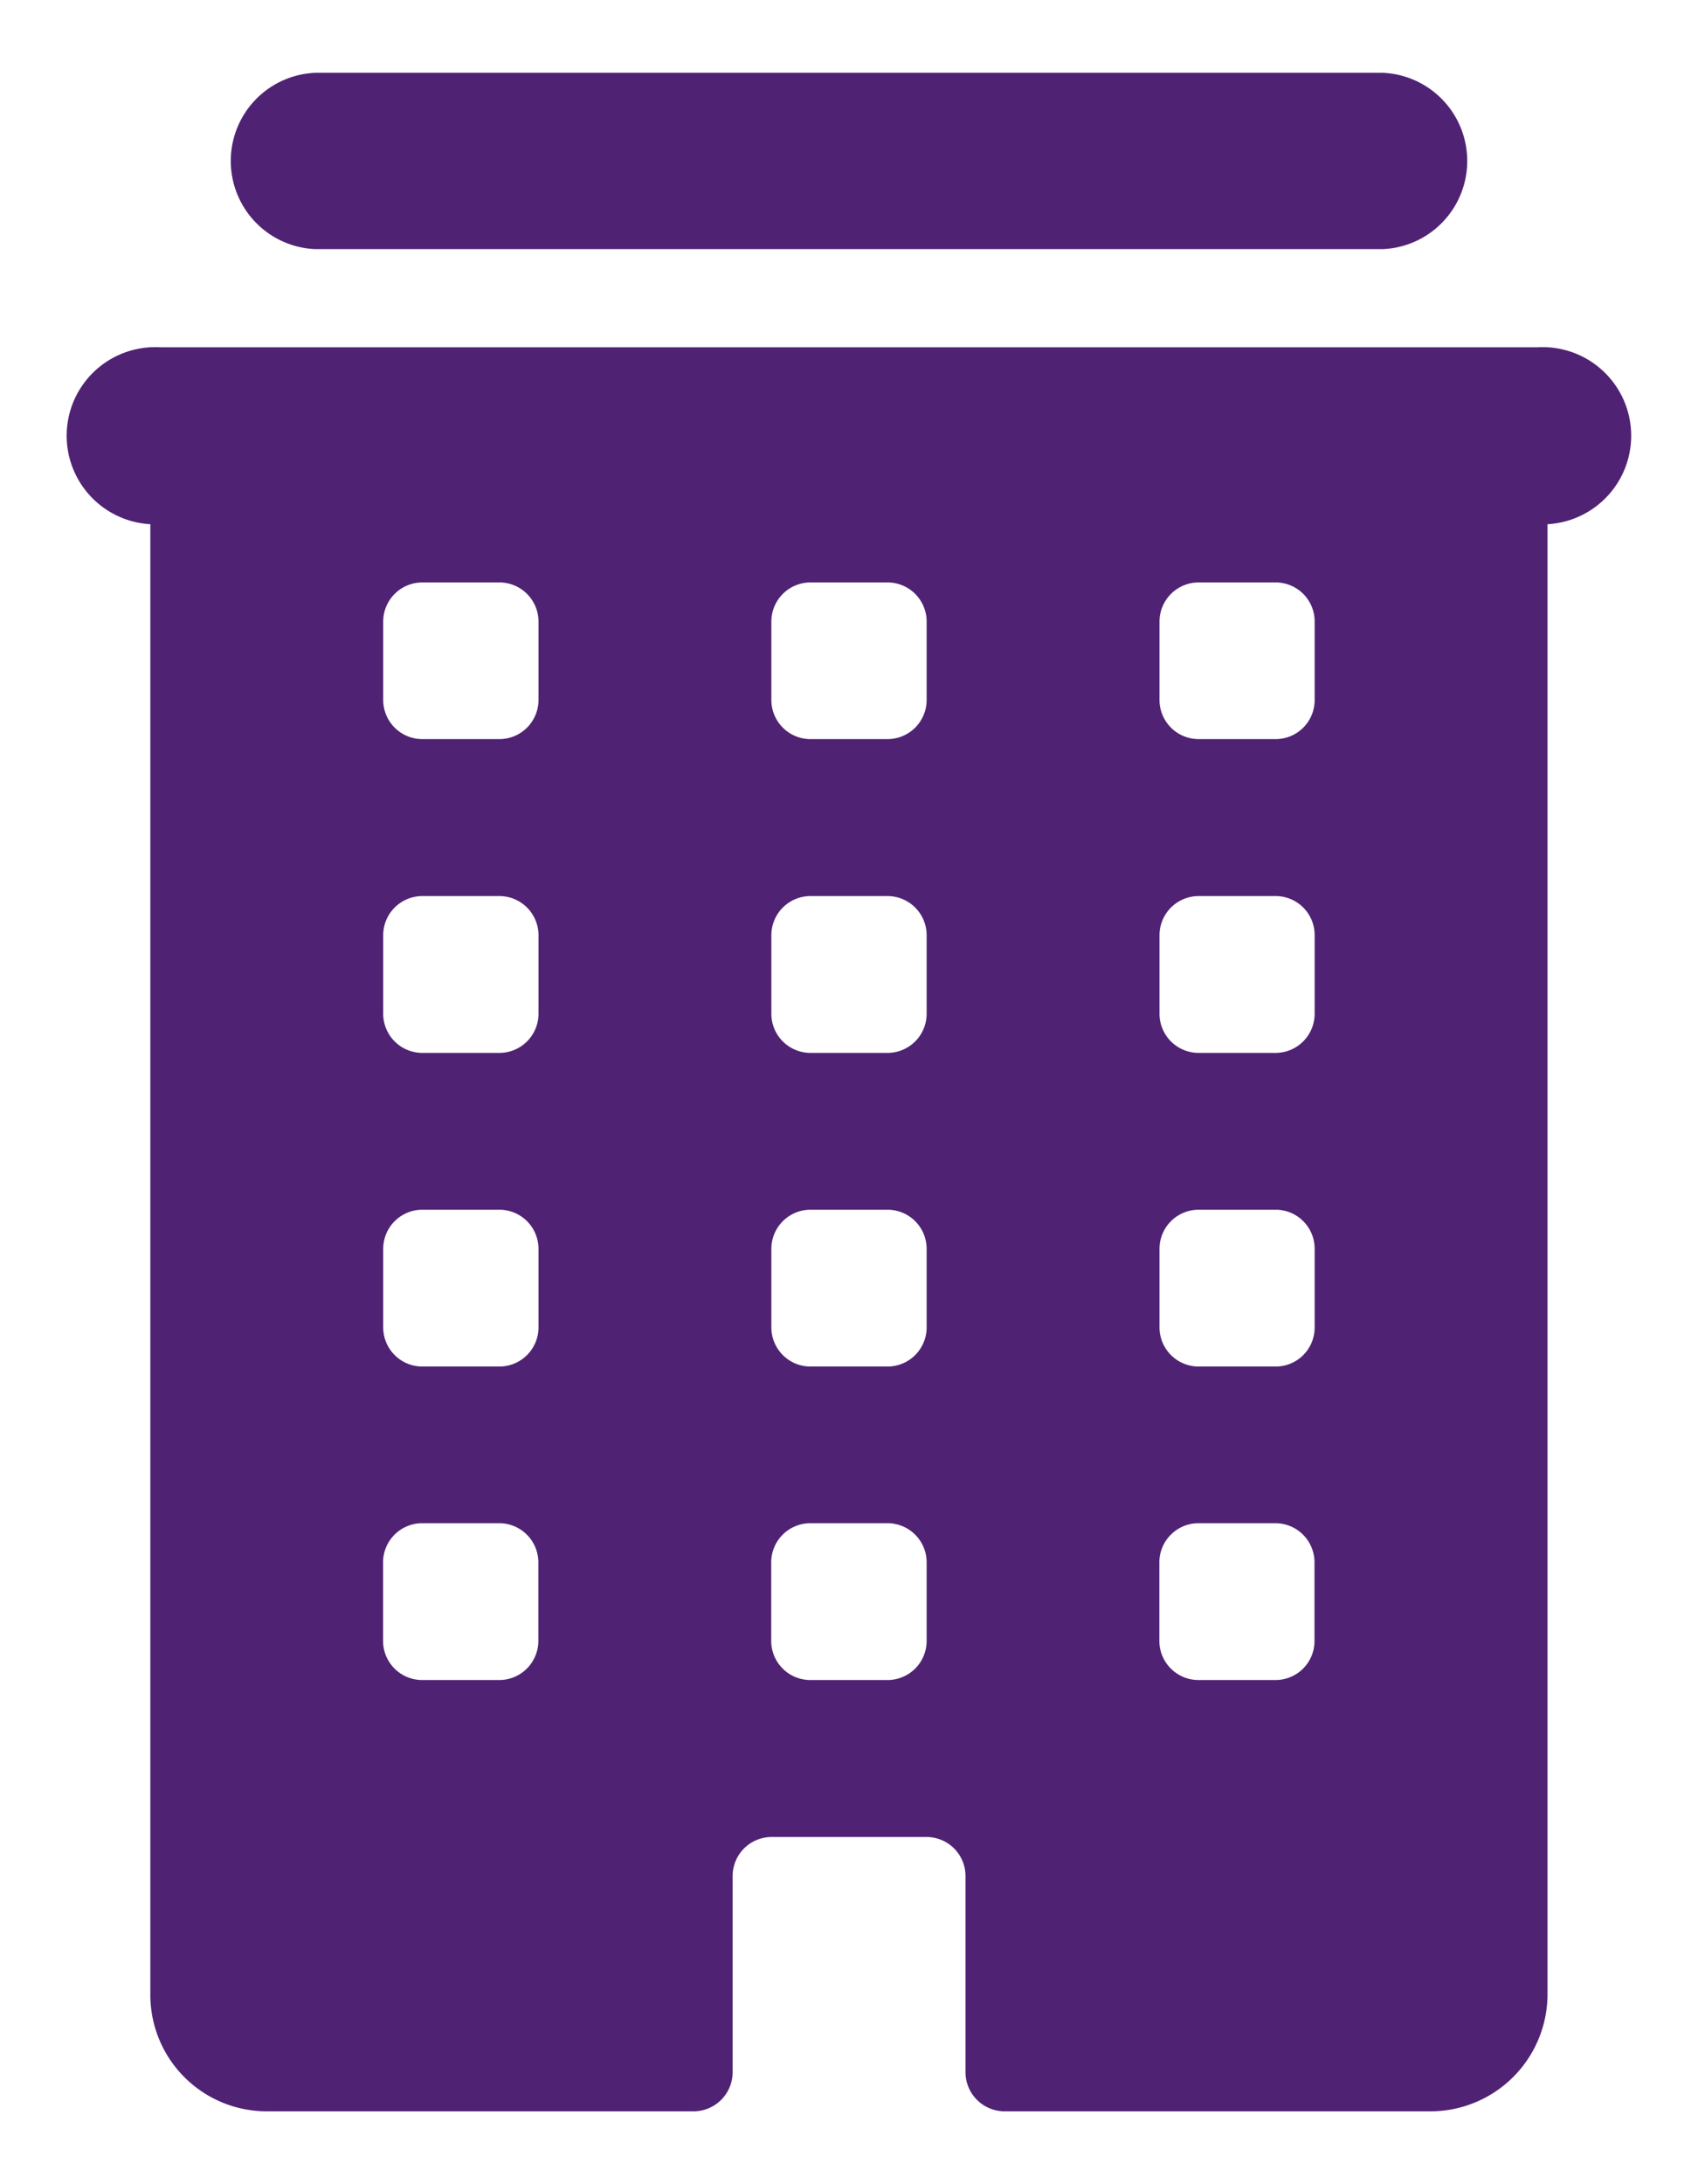 <svg xmlns="http://www.w3.org/2000/svg" width="11.667" height="15" viewBox="0 0 11.667 15">
  <g id="ios-business" transform="translate(0.5 0.5)">
    <path id="Shape" d="M9.333,14H6.4a.269.269,0,0,1-.266-.27V12.385a.268.268,0,0,0-.266-.269H4.8a.268.268,0,0,0-.266.269V13.73a.269.269,0,0,1-.266.27H1.333a.8.8,0,0,1-.8-.808V3.1A.608.608,0,0,1,.6,1.885h9.466A.608.608,0,0,1,10.133,3.1v10.1A.805.805,0,0,1,9.333,14Zm-1.6-4.039a.269.269,0,0,0-.267.27v.538a.269.269,0,0,0,.267.269h.533a.268.268,0,0,0,.266-.269v-.538a.269.269,0,0,0-.266-.27Zm-2.667,0a.269.269,0,0,0-.267.27v.538a.269.269,0,0,0,.267.269H5.6a.269.269,0,0,0,.267-.269v-.538a.269.269,0,0,0-.267-.27Zm-2.667,0a.269.269,0,0,0-.267.27v.538a.269.269,0,0,0,.267.269h.533a.269.269,0,0,0,.267-.269v-.538a.269.269,0,0,0-.267-.27ZM7.734,7.808a.269.269,0,0,0-.267.269v.539a.269.269,0,0,0,.267.269h.533a.268.268,0,0,0,.266-.269V8.077a.268.268,0,0,0-.266-.269Zm-2.667,0a.269.269,0,0,0-.267.269v.539a.269.269,0,0,0,.267.269H5.6a.269.269,0,0,0,.267-.269V8.077A.269.269,0,0,0,5.6,7.808Zm-2.667,0a.269.269,0,0,0-.267.269v.539a.269.269,0,0,0,.267.269h.533A.269.269,0,0,0,3.2,8.616V8.077a.269.269,0,0,0-.267-.269ZM7.734,5.654a.269.269,0,0,0-.267.269v.538a.269.269,0,0,0,.267.27h.533a.269.269,0,0,0,.266-.27V5.923a.268.268,0,0,0-.266-.269Zm-2.667,0a.269.269,0,0,0-.267.269v.538a.269.269,0,0,0,.267.27H5.6a.269.269,0,0,0,.267-.27V5.923A.269.269,0,0,0,5.6,5.654Zm-2.667,0a.269.269,0,0,0-.267.269v.538a.269.269,0,0,0,.267.27h.533a.269.269,0,0,0,.267-.27V5.923a.269.269,0,0,0-.267-.269ZM7.734,3.5a.269.269,0,0,0-.267.269v.538a.269.269,0,0,0,.267.269h.533a.268.268,0,0,0,.266-.269V3.769A.268.268,0,0,0,8.267,3.5Zm-2.667,0a.269.269,0,0,0-.267.269v.538a.269.269,0,0,0,.267.269H5.6a.269.269,0,0,0,.267-.269V3.769A.269.269,0,0,0,5.6,3.5ZM2.4,3.5a.269.269,0,0,0-.267.269v.538a.269.269,0,0,0,.267.269h.533A.269.269,0,0,0,3.2,4.307V3.769A.269.269,0,0,0,2.933,3.5ZM9,1.211H1.667A.606.606,0,0,1,1.667,0H9A.606.606,0,0,1,9,1.211Z" fill="#502274" stroke="rgba(0,0,0,0)" stroke-width="1"/>
  </g>
</svg>
